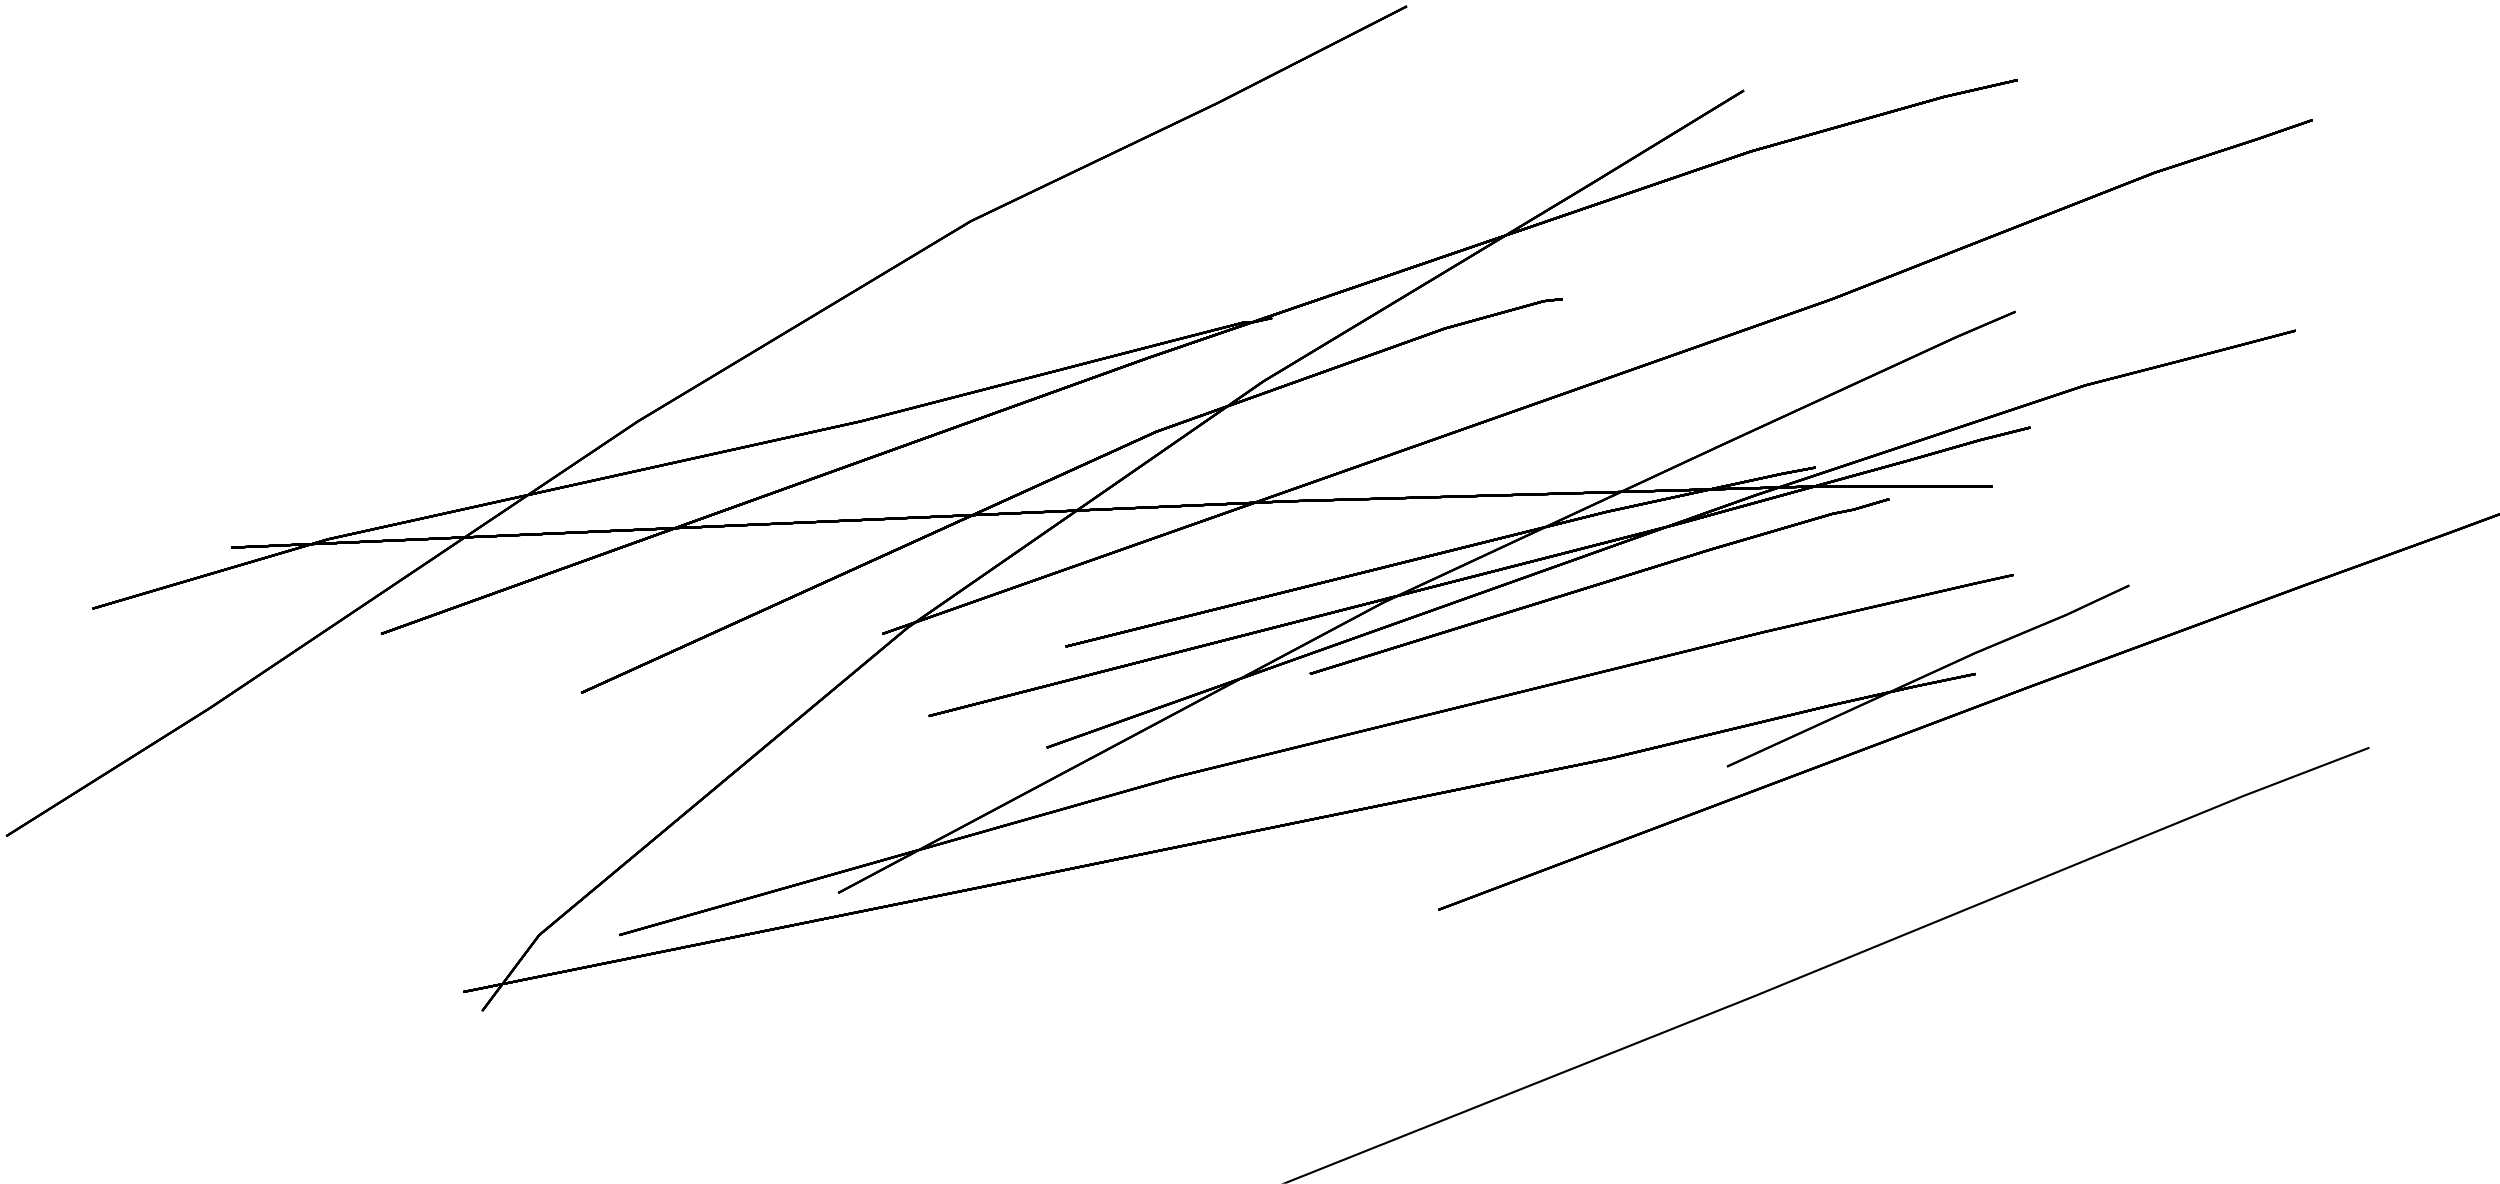 <?xml version="1.0" encoding="utf-8" ?>
<svg baseProfile="tiny" height="562" version="1.2" viewBox="-3 -3 1187 562" width="1187" xmlns="http://www.w3.org/2000/svg" xmlns:ev="http://www.w3.org/2001/xml-events" xmlns:xlink="http://www.w3.org/1999/xlink"><defs /><path d="M107 257 L609 235 L858 228 L904 228 L943 228 " fill="none" stroke="black" /><path d="M107 257 L609 235 L858 228 L904 228 L943 228 M178 298 L542 167 L828 69 L920 43 L955 35 " fill="none" stroke="black" /><path d="M107 257 L609 235 L858 228 L904 228 L943 228 M178 298 L542 167 L828 69 L920 43 L955 35 M503 304 L760 240 L843 222 L859 219 " fill="none" stroke="black" /><path d="M107 257 L609 235 L858 228 L904 228 L943 228 M178 298 L542 167 L828 69 L920 43 L955 35 M503 304 L760 240 L843 222 L859 219 M438 337 L793 246 L902 216 L937 206 L961 200 " fill="none" stroke="black" /><path d="M107 257 L609 235 L858 228 L904 228 L943 228 M178 298 L542 167 L828 69 L920 43 L955 35 M503 304 L760 240 L843 222 L859 219 M438 337 L793 246 L902 216 L937 206 L961 200 M273 326 L546 202 L683 153 L730 140 L739 139 " fill="none" stroke="black" /><path d="M107 257 L609 235 L858 228 L904 228 L943 228 M178 298 L542 167 L828 69 L920 43 L955 35 M503 304 L760 240 L843 222 L859 219 M438 337 L793 246 L902 216 L937 206 L961 200 M273 326 L546 202 L683 153 L730 140 L739 139 M619 317 L809 258 L867 241 L877 239 L894 234 " fill="none" stroke="black" /><path d="M107 257 L609 235 L858 228 L904 228 L943 228 M178 298 L542 167 L828 69 L920 43 L955 35 M503 304 L760 240 L843 222 L859 219 M438 337 L793 246 L902 216 L937 206 L961 200 M273 326 L546 202 L683 153 L730 140 L739 139 M619 317 L809 258 L867 241 L877 239 L894 234 M217 468 L459 419 L762 357 L866 332 L906 323 L935 317 " fill="none" stroke="black" /><path d="M107 257 L609 235 L858 228 L904 228 L943 228 M178 298 L542 167 L828 69 L920 43 L955 35 M503 304 L760 240 L843 222 L859 219 M438 337 L793 246 L902 216 L937 206 L961 200 M273 326 L546 202 L683 153 L730 140 L739 139 M619 317 L809 258 L867 241 L877 239 L894 234 M217 468 L459 419 L762 357 L866 332 L906 323 L935 317 M416 298 L867 139 L1020 79 L1069 63 L1095 54 " fill="none" stroke="black" /><path d="M107 257 L609 235 L858 228 L904 228 L943 228 M178 298 L542 167 L828 69 L920 43 L955 35 M503 304 L760 240 L843 222 L859 219 M438 337 L793 246 L902 216 L937 206 L961 200 M273 326 L546 202 L683 153 L730 140 L739 139 M619 317 L809 258 L867 241 L877 239 L894 234 M217 468 L459 419 L762 357 L866 332 L906 323 L935 317 M416 298 L867 139 L1020 79 L1069 63 L1095 54 M41 286 L153 253 L406 197 L553 159 L588 150 L592 150 L601 148 " fill="none" stroke="black" /><path d="M107 257 L609 235 L858 228 L904 228 L943 228 M178 298 L542 167 L828 69 L920 43 L955 35 M503 304 L760 240 L843 222 L859 219 M438 337 L793 246 L902 216 L937 206 L961 200 M273 326 L546 202 L683 153 L730 140 L739 139 M619 317 L809 258 L867 241 L877 239 L894 234 M217 468 L459 419 L762 357 L866 332 L906 323 L935 317 M416 298 L867 139 L1020 79 L1069 63 L1095 54 M41 286 L153 253 L406 197 L553 159 L588 150 L592 150 L601 148 M494 352 L831 232 L987 180 L1049 164 L1087 154 " fill="none" stroke="black" /><path d="M107 257 L609 235 L858 228 L904 228 L943 228 M178 298 L542 167 L828 69 L920 43 L955 35 M503 304 L760 240 L843 222 L859 219 M438 337 L793 246 L902 216 L937 206 L961 200 M273 326 L546 202 L683 153 L730 140 L739 139 M619 317 L809 258 L867 241 L877 239 L894 234 M217 468 L459 419 L762 357 L866 332 L906 323 L935 317 M416 298 L867 139 L1020 79 L1069 63 L1095 54 M41 286 L153 253 L406 197 L553 159 L588 150 L592 150 L601 148 M494 352 L831 232 L987 180 L1049 164 L1087 154 M291 441 L555 366 L835 297 L935 274 L953 270 " fill="none" stroke="black" /><path d="M107 257 L609 235 L858 228 L904 228 L943 228 M178 298 L542 167 L828 69 L920 43 L955 35 M503 304 L760 240 L843 222 L859 219 M438 337 L793 246 L902 216 L937 206 L961 200 M273 326 L546 202 L683 153 L730 140 L739 139 M619 317 L809 258 L867 241 L877 239 L894 234 M217 468 L459 419 L762 357 L866 332 L906 323 L935 317 M416 298 L867 139 L1020 79 L1069 63 L1095 54 M41 286 L153 253 L406 197 L553 159 L588 150 L592 150 L601 148 M494 352 L831 232 L987 180 L1049 164 L1087 154 M291 441 L555 366 L835 297 L935 274 L953 270 M680 429 L961 323 L1091 275 L1160 250 L1187 240 " fill="none" stroke="black" /><path d="M107 257 L609 235 L858 228 L904 228 L943 228 M178 298 L542 167 L828 69 L920 43 L955 35 M503 304 L760 240 L843 222 L859 219 M438 337 L793 246 L902 216 L937 206 L961 200 M273 326 L546 202 L683 153 L730 140 L739 139 M619 317 L809 258 L867 241 L877 239 L894 234 M217 468 L459 419 L762 357 L866 332 L906 323 L935 317 M416 298 L867 139 L1020 79 L1069 63 L1095 54 M41 286 L153 253 L406 197 L553 159 L588 150 L592 150 L601 148 M494 352 L831 232 L987 180 L1049 164 L1087 154 M291 441 L555 366 L835 297 L935 274 L953 270 M680 429 L961 323 L1091 275 L1160 250 L1187 240 M226 477 L253 441 L428 295 L597 178 L753 84 L825 40 " fill="none" stroke="black" /><path d="M107 257 L609 235 L858 228 L904 228 L943 228 M178 298 L542 167 L828 69 L920 43 L955 35 M503 304 L760 240 L843 222 L859 219 M438 337 L793 246 L902 216 L937 206 L961 200 M273 326 L546 202 L683 153 L730 140 L739 139 M619 317 L809 258 L867 241 L877 239 L894 234 M217 468 L459 419 L762 357 L866 332 L906 323 L935 317 M416 298 L867 139 L1020 79 L1069 63 L1095 54 M41 286 L153 253 L406 197 L553 159 L588 150 L592 150 L601 148 M494 352 L831 232 L987 180 L1049 164 L1087 154 M291 441 L555 366 L835 297 L935 274 L953 270 M680 429 L961 323 L1091 275 L1160 250 L1187 240 M226 477 L253 441 L428 295 L597 178 L753 84 L825 40 M0 394 L97 333 L300 197 L458 102 L575 46 L665 0 " fill="none" stroke="black" /><path d="M107 257 L609 235 L858 228 L904 228 L943 228 M178 298 L542 167 L828 69 L920 43 L955 35 M503 304 L760 240 L843 222 L859 219 M438 337 L793 246 L902 216 L937 206 L961 200 M273 326 L546 202 L683 153 L730 140 L739 139 M619 317 L809 258 L867 241 L877 239 L894 234 M217 468 L459 419 L762 357 L866 332 L906 323 L935 317 M416 298 L867 139 L1020 79 L1069 63 L1095 54 M41 286 L153 253 L406 197 L553 159 L588 150 L592 150 L601 148 M494 352 L831 232 L987 180 L1049 164 L1087 154 M291 441 L555 366 L835 297 L935 274 L953 270 M680 429 L961 323 L1091 275 L1160 250 L1187 240 M226 477 L253 441 L428 295 L597 178 L753 84 L825 40 M0 394 L97 333 L300 197 L458 102 L575 46 L665 0 M395 421 L654 283 L813 209 L926 157 L954 145 " fill="none" stroke="black" /><path d="M107 257 L609 235 L858 228 L904 228 L943 228 M178 298 L542 167 L828 69 L920 43 L955 35 M503 304 L760 240 L843 222 L859 219 M438 337 L793 246 L902 216 L937 206 L961 200 M273 326 L546 202 L683 153 L730 140 L739 139 M619 317 L809 258 L867 241 L877 239 L894 234 M217 468 L459 419 L762 357 L866 332 L906 323 L935 317 M416 298 L867 139 L1020 79 L1069 63 L1095 54 M41 286 L153 253 L406 197 L553 159 L588 150 L592 150 L601 148 M494 352 L831 232 L987 180 L1049 164 L1087 154 M291 441 L555 366 L835 297 L935 274 L953 270 M680 429 L961 323 L1091 275 L1160 250 L1187 240 M226 477 L253 441 L428 295 L597 178 L753 84 L825 40 M0 394 L97 333 L300 197 L458 102 L575 46 L665 0 M395 421 L654 283 L813 209 L926 157 L954 145 M817 361 L935 307 L978 289 L1008 275 " fill="none" stroke="black" /><path d="M107 257 L609 235 L858 228 L904 228 L943 228 M178 298 L542 167 L828 69 L920 43 L955 35 M503 304 L760 240 L843 222 L859 219 M438 337 L793 246 L902 216 L937 206 L961 200 M273 326 L546 202 L683 153 L730 140 L739 139 M619 317 L809 258 L867 241 L877 239 L894 234 M217 468 L459 419 L762 357 L866 332 L906 323 L935 317 M416 298 L867 139 L1020 79 L1069 63 L1095 54 M41 286 L153 253 L406 197 L553 159 L588 150 L592 150 L601 148 M494 352 L831 232 L987 180 L1049 164 L1087 154 M291 441 L555 366 L835 297 L935 274 L953 270 M680 429 L961 323 L1091 275 L1160 250 L1187 240 M226 477 L253 441 L428 295 L597 178 L753 84 L825 40 M0 394 L97 333 L300 197 L458 102 L575 46 L665 0 M395 421 L654 283 L813 209 L926 157 L954 145 M817 361 L935 307 L978 289 L1008 275 M599 562 L830 470 L991 404 L1062 375 L1122 352 " fill="none" stroke="black" /></svg>
